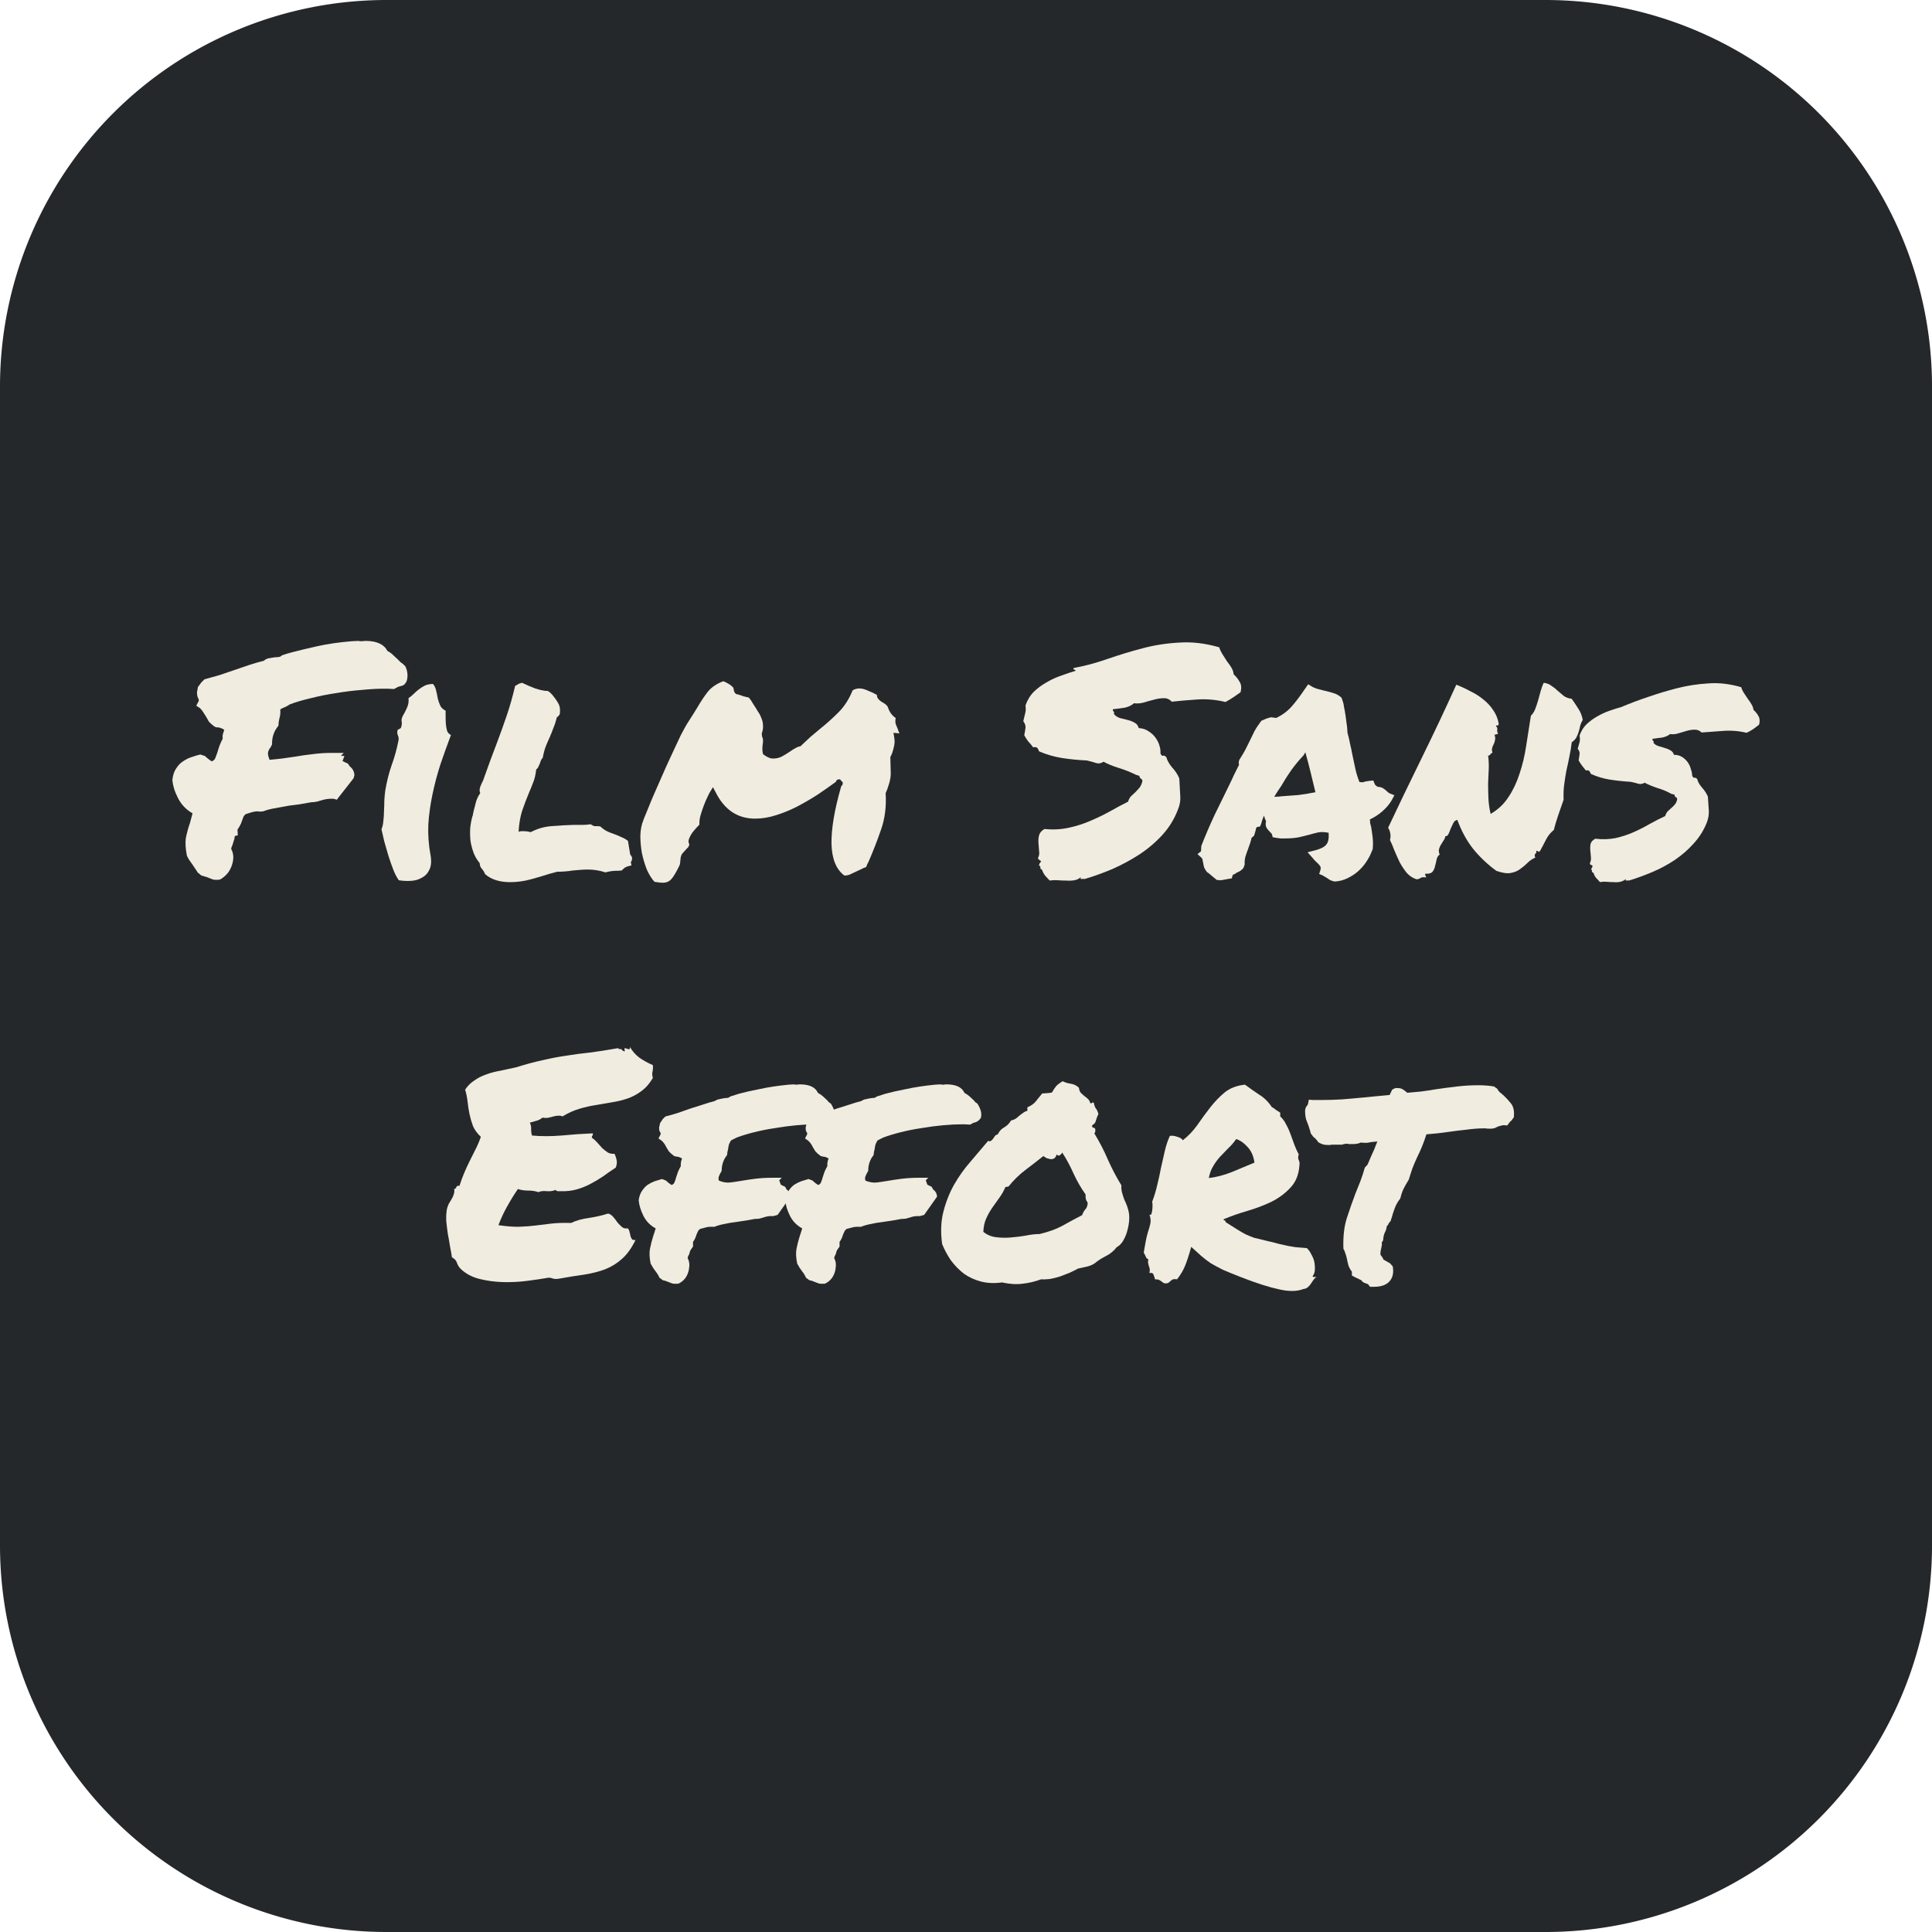 <svg xmlns="http://www.w3.org/2000/svg" xmlns:xlink="http://www.w3.org/1999/xlink" width="512" height="512" viewBox="0 0 135.467 135.467" xmlns:v="https://vecta.io/nano"><defs><filter id="A" x="-.018" y="0" width="1.018" height="1.044" color-interpolation-filters="sRGB"><feFlood flood-opacity="1" flood-color="#4ab7ae"/><feComposite in2="SourceGraphic" operator="in"/><feGaussianBlur/><feOffset dx="-1" dy="1"/><feComposite in="SourceGraphic" result="E"/><feColorMatrix values="0 0 0 -1 0 0 0 0 -1 0 0 0 0 -1 0 0 0 0 1 0"/><feFlood flood-opacity="1" flood-color="#d82455"/><feComposite in2="E" operator="in"/><feGaussianBlur/><feOffset dx="-1" dy="1"/><feComposite in="E"/></filter><path id="B" d="M50.313 91.948q-.132.75-.75 1.036-.287.022-.441-.022-.132-.044-.287-.11-.198-.088-.353-.11l-.243-.176q-.044-.11-.11-.22-.066-.11-.154-.22-.176-.22-.353-.551-.132-.639-.044-1.058.088-.441.22-.86.044-.132.088-.265.044-.154.088-.287-.573-.309-.86-.882-.287-.573-.331-1.102.066-.419.243-.661.176-.265.397-.419.243-.154.485-.243.265-.088.507-.154l.287.11q.198.198.397.309.154-.066.198-.198.066-.154.11-.331.066-.198.132-.397.088-.198.198-.397-.022-.287.088-.529-.154-.11-.331-.132-.044 0-.22-.044-.265-.198-.375-.331-.088-.154-.176-.287-.132-.287-.331-.463l-.22-.154.11-.22q.044-.044.044-.11 0-.066-.088-.198-.044-.243 0-.331l.044-.22q.176-.243.176-.265l.198-.198q.441-.11.86-.243.441-.154.882-.309.419-.132.838-.265.441-.154.882-.265.154-.11.331-.132.176-.044.331-.066.132-.022.243-.022.11-.022.154-.088.265-.088.617-.198.551-.154 1.455-.331.904-.198 2.028-.309l.375-.022q.11.022.22.022.11-.022.22-.022.992 0 1.257.595.198.11.353.243.154.132.287.265.066.088.132.154.088.066.132.088.375.573.243 1.014-.198.287-.507.331l-.243.132q-.243-.022-.375-.022-.11 0-.243 0-.551 0-1.279.066-.728.066-1.499.198-.75.11-1.455.287-.706.176-1.235.375l-.397.198q-.154.243-.176.397-.022.132-.044.265-.022.088-.044.176 0 .088-.022.198-.375.463-.375 1.102-.154.265-.198.397-.044.11 0 .287.419.176.794.132.375-.044.75-.11.507-.088 1.036-.154.551-.066 1.124-.066h.706l-.176.176.11.309q.132.066.176.088.066.022.132.066l.11.198q.088.044.154.154.088.11.11.331l-.904 1.279-.309.088q-.375-.022-.661.088-.154.044-.309.088-.154.022-.331.022-.441.088-.75.132-.287.044-.595.088-.397.044-.772.132-.375.066-.706.198-.22 0-.309 0-.176 0-.375.066-.176.044-.331.088-.11.088-.154.198-.044.088-.088.198-.088.309-.243.507v.331q-.176.22-.22.353-.022.11-.066.22-.044.066-.066.132-.022.044-.022.11.176.331.088.75z"/></defs><path d="M27.1 0h81.268a27.1 27.1 45 0 1 27.1 27.1v81.268a27.1 27.1 135 0 1-27.1 27.099H27.1A27.1 27.1 45 0 1 0 108.367V27.1A27.1 27.1 135 0 1 27.1 0z" fill="#25282b" fill-rule="evenodd" paint-order="markers fill stroke"/><g fill="#f0ecdf" filter="url(#A)" transform="translate(0 -4.974)"><path d="M15.498 60q-.661-.375-1.014-1.058-.353-.684-.397-1.301.066-.529.287-.816.198-.309.485-.485.287-.198.595-.287.309-.11.595-.176l.331.11q.11.11.22.198.132.088.243.176.22-.088.265-.265.066-.176.132-.353.066-.243.154-.485.088-.243.22-.485-.022-.198.022-.353.044-.154.088-.265-.132-.11-.198-.11-.044-.022-.176-.066-.066 0-.132 0-.066-.022-.154-.044-.331-.243-.441-.397-.088-.176-.198-.353-.11-.176-.198-.309-.088-.132-.198-.243l-.265-.176.132-.265q.044-.044.044-.11 0-.088-.088-.243-.066-.287-.022-.419l.044-.265q.22-.287.243-.331l.22-.22q.507-.132 1.036-.287.529-.176 1.036-.353.507-.176 1.036-.353.529-.176 1.058-.309.176-.154.375-.176.22-.044.397-.066.154 0 .287-.022.132-.022.198-.11.375-.132.728-.22.661-.176 1.742-.419 1.08-.243 2.425-.353l.463-.022q.132.022.265.022.132-.022.265-.022 1.147 0 1.521.706.22.11.397.287.176.154.331.309.11.11.198.198.088.066.154.11l.176.176q.243.529.088 1.036-.132.265-.287.309-.154.044-.309.088l-.287.154q-.287-.022-.441-.022-.132 0-.309 0-.661 0-1.543.088-.86.066-1.764.22-.904.132-1.764.353-.86.198-1.499.441-.176.132-.463.243-.066.022-.198.11.022.176 0 .353-.022.154-.066.309-.022.11-.044.243 0 .11-.022.243-.463.551-.441 1.301l-.11.22q-.088.088-.154.265-.044.154 0 .331l.088.265q.441-.044.86-.088.441-.066.926-.132.617-.11 1.235-.176.639-.088 1.323-.088h.86l-.198.198.243.022-.132.353q.154.066.22.11.088.022.154.066l.154.22q.11.066.198.22.088.132.11.375l-.066.22-1.036 1.323-.132.176-.22-.066q-.419-.022-.794.088-.176.044-.375.11-.198.044-.397.044-.529.088-.882.154-.353.044-.706.088-.485.088-.948.176-.441.066-.838.22-.243.022-.287.022-.044-.022-.088-.022-.22 0-.441.066-.22.066-.419.132-.132.11-.176.243-.044.11-.088.243-.044.154-.132.309-.066.132-.176.287l.022.397q-.198.044-.198.066 0 0-.022 0 0 .176-.066.331-.044.154-.088.287-.044.088-.066.154-.022.066-.022.132.22.397.11.904-.088.419-.331.75-.243.309-.573.485-.353.044-.529-.022-.154-.066-.331-.132-.11-.044-.22-.066-.11-.044-.22-.066l-.265-.22q-.066-.132-.154-.243-.088-.132-.176-.265-.11-.154-.22-.309-.11-.154-.198-.353-.154-.772-.066-1.279.11-.529.287-1.036.044-.176.088-.331.044-.154.088-.331z"/><path d="M32.189 62.932q.11.661-.088 1.036-.176.375-.529.551-.331.198-.772.22-.441.022-.838-.044-.22-.309-.397-.772-.176-.463-.331-.948-.154-.507-.287-.992-.11-.485-.198-.86.11-.265.132-.595.044-.353.044-.706.022-.353.022-.706.022-.375.066-.706.154-.926.441-1.764.309-.838.485-1.742.044-.198-.044-.375-.066-.176-.022-.331.022-.088.132-.11.11-.044.132-.154.066-.243.022-.397-.022-.154.088-.375.11-.176.265-.507.176-.353.132-.728.198-.132.375-.309.176-.176.353-.309.198-.154.419-.265.243-.11.573-.11.176.22.22.485.066.265.11.529.066.265.176.507.11.22.375.353 0 .176 0 .441 0 .265.022.529.022.243.088.463.088.198.265.265-.397 1.058-.75 2.095-.331 1.036-.551 2.095-.22 1.036-.287 2.095-.044 1.058.154 2.139z"/><path d="M40.567 64.233q-.617.198-1.345.397-.728.198-1.455.198-1.102 0-1.742-.551-.11-.243-.198-.331-.066-.088-.132-.176-.044-.11-.066-.287-.265-.309-.419-.706-.154-.419-.22-.838-.044-.441-.022-.882.044-.441.154-.838.044-.088.044-.176.022-.088.044-.198.088-.353.176-.684.11-.331.287-.573-.088-.198 0-.441.088-.243.198-.441.309-.838.507-1.411.22-.595.441-1.169.375-.992.706-1.962.331-.97.595-2.095.176-.11.265-.154.132-.044.22-.066.397.198.926.397.529.176.882.176.176.11.22.176.044.044.088.088.243.287.419.595.176.287.11.772-.132.198-.198.198-.11.441-.243.75-.11.309-.243.617-.154.331-.287.661-.132.331-.22.816-.088.11-.132.198-.022.088-.066.198-.044.11-.11.243-.044.11-.154.198-.066.573-.22.926-.132.353-.287.706-.265.639-.485 1.279-.198.639-.243 1.455.11-.044.198-.044.11 0 .198 0 .198 0 .463.066.661-.353 1.433-.419.794-.066 1.565-.088.309 0 .617 0 .309 0 .573-.044.198.11.243.132.066 0 .176 0 .154 0 .265.022.265.243.507.353.243.11.507.198.243.088.463.198.243.088.463.265l.154.948q.154.198.132.265 0 .176-.088.265l.044.243q-.331.066-.463.154-.11.088-.22.198-.176.022-.265.022-.066 0-.132 0-.309 0-.75.11-.595-.198-1.235-.198-.243 0-.507.022-.265.022-.529.044-.265.044-.551.066-.265.022-.551.022z"/><path d="M62.043 64.079q-.22.11-.419.198-.176.088-.419.088-.86-.639-.904-2.227-.022-1.588.684-4.035.11-.066.11-.265l-.198-.22q-.088 0-.176.022-.066.022-.11.154-.573.419-1.257.882-.684.441-1.433.838-.728.375-1.499.617-.75.243-1.477.243-1.852 0-2.778-1.874l-.176-.331-.176.287q-.066.088-.198.375-.132.265-.265.617-.132.353-.243.728-.088.353-.066.617-.198.198-.419.463-.22.265-.331.595-.044.176.044.331-.044.198-.198.309-.088.11-.198.22-.088.088-.154.198-.044.11-.066.22 0 .11-.022.22 0 .154-.044.287-.375.772-.595.992-.22.243-.595.243-.176 0-.573-.066-.287-.309-.529-.838-.22-.551-.353-1.169-.11-.617-.11-1.235.022-.639.22-1.102 0-.022.176-.441.176-.419.441-1.08.287-.661.639-1.455.353-.816.706-1.565.353-.772.661-1.411.331-.639.551-.97.176-.265.309-.485.154-.243.287-.463.397-.684.75-1.124.375-.463 1.08-.728.485.198.706.463l.044.243q.088.22.265.22.243.066.397.132.176.044.375.088.154.176.287.419.176.265.331.529.176.243.265.507.11.243.11.507.022.265-.088.551l.022.22q.11.198.044.551-.022.154-.022.331 0 .154.044.353.397.309.706.309.353 0 .639-.154.309-.176.573-.353.176-.132.353-.22.176-.11.353-.132.397-.375.706-.661.331-.287.684-.573.661-.529 1.279-1.147.617-.617.992-1.543.22-.132.463-.132.243 0 .507.11.265.11.507.22.066.044.11.066.066.022.11.044 0 .22.176.375.088.066.11.088.022.022.066.044.331.176.419.353.154.507.551.772-.044.22 0 .419.066.176.154.375.022.066.044.132.022.066.066.154l-.419-.044.066.419q.044.309-.066.684-.088.375-.22.595.022.573.022.904.022.309-.022.595-.044.265-.132.507-.066.243-.198.529.088 1.411-.331 2.58-.397 1.147-.838 2.161-.044.11-.11.22-.044.11-.088.22-.198.066-.353.154-.154.066-.331.154z"/><path d="M73.817 54.532q.066-.331.088-.529.022-.22-.154-.463.088-.353.132-.551.066-.198.022-.551.198-.573.595-.97.419-.397.904-.661.485-.287 1.014-.463.529-.198.992-.331 0-.088-.088-.088-.088 0-.044-.11 1.191-.22 2.381-.639 1.213-.419 2.469-.75 1.257-.331 2.58-.397 1.323-.088 2.778.331.088.265.243.507.154.243.309.485.176.22.309.441.132.22.154.463.265.243.419.529.176.265.066.728-.243.176-.507.353-.265.176-.551.331-.992-.243-1.984-.176-.992.066-1.786.154-.243-.265-.573-.243-.331 0-.706.11-.353.088-.706.198-.353.088-.661.044-.243.22-.639.309-.397.066-.838.11-.022.11.044.154.066.044.022.176.154.198.419.287.265.066.529.132.287.066.507.198.22.11.287.375.397.022.684.22.287.176.485.441.198.265.287.573.088.287.066.529.088.22.176.176.11-.044.243.11.088.331.397.706.331.353.507.772.044.661.066 1.191.044.529-.176 1.036-.375.97-1.08 1.742-.706.772-1.61 1.367-.882.573-1.874 1.014-.992.419-1.962.706-.088-.022-.22 0-.11.022-.044-.132-.198.176-.463.22-.243.044-.551.022-.287 0-.595-.022-.287-.022-.573.022-.176-.176-.331-.353-.132-.176-.22-.419-.11-.022-.11-.132.022-.132-.088-.132 0-.088.022-.132.022-.044.044-.088.088-.066.066-.088 0-.044-.066-.066-.044-.044-.11-.088-.044-.044-.022-.11.11-.198.066-.463-.022-.287-.044-.573-.022-.287.044-.529.066-.265.375-.441.904.088 1.698-.088.816-.176 1.521-.485.728-.309 1.367-.661.661-.375 1.279-.684.066-.22.198-.375.154-.154.309-.287.154-.154.287-.309.132-.176.198-.419.022-.088 0-.132-.022-.044-.066-.066-.044-.044-.088-.088-.044-.044-.044-.132-.066-.022-.132-.044-.044-.022-.088-.022-.573-.287-1.213-.485-.639-.198-1.08-.441-.265.176-.529.088-.265-.088-.639-.176-.926-.044-1.764-.176-.816-.132-1.588-.463-.044-.132-.11-.22-.066-.11-.309-.066-.154-.22-.331-.397-.154-.198-.287-.441z"/><path d="M98.203 62.623q-.132.375-.397.772-.243.375-.595.684-.331.287-.75.485-.419.198-.882.22-.287-.066-.397-.154-.088-.066-.198-.132-.066-.044-.132-.066-.044-.044-.088-.066l-.265-.11.088-.287q.044-.176-.022-.265-.066-.11-.265-.287-.066-.066-.132-.132-.066-.066-.11-.132l-.375-.419.595-.154q.551-.154.728-.397.198-.243.154-.816-.441-.088-.75-.022-.287.066-.595.154-.397.11-.816.198-.397.066-.882.066-.176 0-.331 0-.154-.022-.331-.044l-.22-.044q-.044-.243-.088-.265-.044-.044-.088-.088-.11-.11-.243-.287-.11-.198-.044-.485-.11-.198-.132-.397-.132.265-.198.551l-.088.22-.22.044q-.044.022-.066.11-.022.066-.022.11l-.11.375q-.044.044-.088.088-.044.022-.088.066-.044.198-.11.397-.066.198-.132.375-.11.287-.198.573-.066.265-.044.529l-.088.243q-.11.132-.243.22-.132.066-.265.132-.044.044-.132.088-.066.022-.11.044l-.066.243-.265.044q-.243.044-.353.066-.088.022-.22.022l-.22-.022q-.243-.198-.375-.309-.132-.132-.309-.243-.198-.265-.22-.397-.022-.132-.044-.243-.044-.132-.044-.22-.022-.088-.066-.132l-.287-.265.243-.198.022-.375q.441-1.124.926-2.161.507-1.036 1.036-2.117.176-.353.331-.706.176-.353.353-.706-.022-.066-.022-.154 0-.088.044-.198.243-.375.397-.661.154-.309.309-.617.176-.375.353-.728.198-.353.485-.728l.353-.154q.066-.022.154-.044.088-.044.198-.044l.331.044q.617-.287 1.08-.794.463-.529.948-1.257l.22-.309.287.176q.11.066.309.132.198.044.419.11.397.088.75.198.353.11.573.331.132.353.154.529.022.176.066.353.066.375.11.75.066.375.088.838.11.375.176.75.088.353.154.728.11.529.22 1.036.11.485.287.926.176 0 .22.022.11-.044.22-.066.132-.022.287-.044l.243-.022.088.22q.022.11.22.22.287.022.419.132.132.088.243.198.088.088.176.132l.331.132-.176.331q-.22.397-.639.772-.397.353-.904.595.022.132.022.265.022.11.066.243.066.375.11.772.044.397 0 .816zm-6.372-3.814q.661-.044 1.191-.088.551-.066 1.213-.198-.154-.661-.331-1.367-.176-.728-.375-1.433l-.132.22q-.441.463-.86 1.036-.397.573-.684 1.08-.132.198-.265.397-.132.198-.243.397.132-.022.243-.022.132 0 .243-.022z"/><path d="M104.178 60.463q-.198.044-.287.243-.088.176-.176.375-.066.198-.154.375-.066.154-.22.154-.022.176-.132.309-.088.132-.176.287-.088.132-.132.309-.044.154.044.375-.176.132-.22.375-.044.243-.11.463-.044.22-.176.375-.132.154-.485.132-.066.088-.022.11.044.022.066.154-.243-.044-.375.022-.11.088-.287.11-.419-.132-.706-.463-.265-.331-.485-.728-.198-.419-.375-.838-.154-.419-.309-.728.066-.243.022-.463-.044-.243-.154-.397 1.08-2.293 2.359-4.895 1.279-2.602 2.425-5.137.507.198.992.463.507.243.904.573.419.331.706.772.287.419.375.948-.044.132-.11.11-.044-.044-.088.022.088.11.088.154.022.044 0 .088 0 .044 0 .132 0 .066.066.198-.088-.022-.132.022-.022.044-.132 0 .088.243.044.397-.022.154-.088.287-.066.11-.11.265-.044.132.022.353-.066 0-.11.044-.022.022-.044.066-.022.022-.066.066-.022.022-.088 0 .066.485.044.97-.022.485-.044.992 0 .485.022 1.036.022.529.154 1.102.794-.463 1.257-1.191.485-.728.772-1.632.309-.904.463-1.94.154-1.036.331-2.117.198-.198.309-.485.11-.287.198-.595.088-.331.176-.639.088-.331.22-.595.331.044.551.22.243.154.441.353.198.176.419.353.22.154.551.198.265.375.485.728.22.353.287.75-.11.176-.176.397-.044.22-.11.441-.066.22-.176.419-.11.176-.309.309-.066.573-.176 1.058-.088.463-.198.926-.088.463-.154.97-.066.485-.044 1.08-.176.507-.375 1.08-.198.573-.309 1.036-.353.287-.551.684-.198.397-.419.794-.088.088-.11.044-.022-.044-.154-.066.022.088 0 .132-.022.044-.066.088-.022.022-.044.088 0 .066.044.176-.309.132-.551.375-.243.243-.529.441-.265.198-.661.265-.375.066-.992-.154-.904-.661-1.61-1.521-.684-.86-1.124-2.051z"/><path d="M112.755 54.554q.154-.463.485-.794.353-.331.75-.551.419-.243.86-.397.441-.154.838-.265.882-.375 1.874-.706 1.014-.353 2.051-.617 1.058-.265 2.161-.331 1.102-.088 2.315.265.066.22.198.419.132.198.265.397.154.198.265.397.11.176.132.375.22.198.353.441.132.22.044.595-.22.176-.441.331-.198.132-.441.243-.816-.198-1.654-.132-.838.066-1.499.11-.198-.198-.485-.198-.265 0-.573.088-.287.088-.595.176-.287.088-.551.044-.22.176-.551.243-.309.044-.684.088-.022.11.044.154.066.022.022.132.132.154.331.22.22.066.441.132.243.066.419.176.176.088.243.309.331 0 .573.154.243.154.397.375.154.22.22.485.088.243.088.441.066.176.154.154.088-.022.198.088.066.287.331.595.265.287.419.639.044.551.066.992.022.419-.154.86-.331.816-.926 1.455-.573.639-1.323 1.147-.728.485-1.565.838-.838.353-1.632.595-.088-.022-.176 0-.088.022-.044-.11-.176.154-.397.198-.198.044-.441.022-.243 0-.507-.022-.243-.022-.463.022-.154-.154-.287-.309-.11-.132-.176-.353-.11 0-.11-.11.022-.11-.066-.11.132-.22.11-.243 0-.044-.066-.066-.044-.022-.088-.044-.044-.044-.022-.11.088-.176.066-.397-.022-.243-.044-.485-.022-.243.022-.463.066-.22.331-.353.75.088 1.411-.044.684-.154 1.279-.419.595-.265 1.124-.573.551-.309 1.08-.551.066-.198.176-.331.132-.132.265-.243.132-.11.243-.243.11-.132.154-.331.022-.154-.088-.176-.088-.044-.088-.176l-.243-.066q-.419-.243-.948-.397-.529-.176-.904-.375-.243.132-.463.066-.198-.066-.529-.132-.75-.044-1.455-.154-.683-.11-1.323-.397-.044-.11-.11-.198-.066-.088-.243-.044-.132-.176-.265-.331-.132-.176-.243-.375.044-.265.066-.441.022-.198-.132-.375.088-.287.132-.463.044-.176 0-.463z"/><path d="M34.306 91.948q-.176-.176-.265-.419-.066-.243-.353-.397-.044-.331-.132-.75-.066-.441-.154-.882-.066-.463-.11-.904-.022-.463.044-.838.044-.198.132-.375.11-.176.198-.331.11-.176.154-.353.066-.176.022-.353.132-.022.154-.132.044-.132.22-.088.154-.485.331-.904.176-.419.375-.816.198-.397.397-.794.22-.419.397-.926-.375-.353-.551-.75-.154-.419-.243-.838-.088-.419-.132-.838-.044-.441-.176-.882.265-.397.639-.639.375-.265.816-.419.463-.176.992-.265.529-.11 1.124-.243 1.058-.331 1.896-.507.838-.198 1.632-.309.794-.132 1.654-.22.86-.11 1.984-.309.022.066.066.066.066 0 .154 0 .066.154.243.154 0-.066-.022-.11 0-.066 0-.11.044 0 .11.022.088.022.132.044.066.022.11 0 .044-.044.022-.154.265.463.684.772.419.287.926.507.022.198 0 .287 0 .088-.022.176-.022.066-.022.176 0 .088.044.265-.353.595-.816.926-.441.331-.948.507-.507.176-1.08.265-.551.088-1.147.198-.573.088-1.169.265-.595.176-1.169.529-.176-.066-.331-.044-.132 0-.287.044-.154.044-.353.088-.176.044-.441 0-.176.154-.419.22-.22.066-.463.132.11.243.088.485 0 .243.066.419.926.088 2.051 0 1.124-.11 2.205-.154.022.11-.022.154-.044.044-.044.154.198.132.375.331.176.198.353.397.198.176.397.309.198.11.463.088.11.22.154.463.044.243-.066.507-.441.287-.86.595-.419.287-.882.529-.441.243-.97.397-.529.154-1.147.132-.11 0-.198 0-.066 0-.176-.088-.22.11-.595.088-.353-.044-.595.066-.309-.11-.728-.11-.397 0-.706-.11-.397.573-.75 1.213-.353.617-.617 1.323.904.132 1.499.11.595-.022 1.124-.088.529-.066 1.08-.132.573-.066 1.389-.044.551-.265 1.257-.353.728-.11 1.345-.309.22.066.375.265.154.176.287.375.154.176.309.309.154.132.397.088.11.11.132.265.044.154.066.287.044.132.11.22.066.066.243.044-.419.86-.948 1.323-.507.463-1.169.728-.639.243-1.455.375-.794.11-1.786.287-.243.044-.419 0-.154-.066-.331-.066-.617.11-1.477.22-.838.11-1.698.088-.86-.022-1.654-.22-.794-.198-1.323-.706z"/><use xlink:href="#B"/><use xlink:href="#B" x="10.275"/><path d="M80.63 86.083q-.022.265.044.507.066.243.154.485.11.22.198.463.088.243.132.485.044.309 0 .684-.044.353-.154.706-.11.331-.287.617-.176.265-.419.397-.309.397-.75.617-.441.22-.816.529-.243.154-.551.22-.287.066-.595.132-.243.132-.573.287-.331.132-.684.265-.353.11-.706.176-.353.044-.617.022-.661.243-1.301.309-.617.088-1.455-.088-.794.11-1.477-.066-.661-.176-1.191-.551-.507-.397-.904-.926-.375-.551-.617-1.147-.176-1.257.088-2.271.265-1.036.75-1.896.507-.882 1.147-1.61.639-.75 1.235-1.455.132.044.198 0 .088-.066.154-.154.066-.11.132-.198.088-.088.198-.11.154-.331.441-.485.309-.176.485-.485.198-.044.331-.132.132-.088.243-.198.132-.11.265-.198.132-.11.309-.154v-.243q.397-.176.573-.397.198-.243.463-.573.198-.022.309-.022.132 0 .375-.044.176-.309.309-.463.154-.154.441-.331.265.132.573.176.331.044.573.287.022.22.132.353.11.11.243.22.132.088.243.198.132.11.176.309.088.022.11-.022.044-.044.132-.022.066.309.154.419.088.088.176.375-.11.22-.176.463-.044.22-.265.331-.022.154.088.176.11 0 .132.11.022.198-.066.287.529.86.948 1.83.419.948.948 1.808zm-2.756 2.095q.088-.243.22-.397.154-.154.176-.463-.11-.176-.132-.265-.022-.11-.022-.331-.485-.684-.838-1.455-.353-.794-.794-1.477-.044.088-.154.176-.11.088-.243-.044-.044.176-.154.265-.11.066-.243.066-.132-.022-.287-.066-.132-.066-.243-.154-.639.507-1.279.992-.639.485-1.147 1.124-.088.044-.11.044-.022-.022-.132.022-.176.419-.441.772-.243.331-.485.684-.243.353-.419.75-.176.397-.198.926.375.309.882.375.507.066 1.036.022.551-.044 1.058-.132.529-.11.97-.11.926-.22 1.588-.573.661-.375 1.389-.75z"/><path d="M85.525 90.405q-.243.882-.441 1.345-.176.441-.551.926-.287-.044-.397.066-.11.11-.243.198-.198.044-.287 0-.088-.044-.154-.11-.066-.044-.176-.11-.088-.044-.287-.044-.044-.176-.11-.331-.044-.154-.287-.11.044-.176.022-.287-.022-.132-.066-.22-.022-.11-.044-.198-.022-.11.022-.265-.11 0-.176-.154-.066-.154-.154-.309.066-.397.132-.75.066-.353.154-.661.11-.309.176-.617.066-.309-.066-.639.088.066.132-.022.044-.11.066-.265.022-.176.022-.331 0-.176-.022-.287.22-.573.353-1.169.154-.617.265-1.213.132-.595.265-1.169.132-.573.353-1.058.243-.044.529.066.309.088.375.243.573-.441 1.014-1.058.441-.639.904-1.235.463-.595 1.014-1.058.573-.463 1.433-.551.441.331.97.684.551.331.904.882.176.088.287.198.132.088.309.198v.265q.265.243.419.573.176.309.309.684.132.353.265.728.132.353.309.684-.044.11-.044.198 0 .066.022.154.044.088.066.176.022.088 0 .243-.066.97-.639 1.565-.551.595-1.345.992-.794.375-1.698.639-.904.265-1.632.573 0 .088.066.088.088 0 .066.11.529.331.838.529.309.198.573.331.287.132.595.243.331.088.904.22.573.132.882.22.331.066.595.132.265.044.529.088.287.022.794.066.198.198.331.485.154.265.198.551.044.265.022.529-.022.243-.154.397.022.066.088.066.088-.022.176 0-.132.088-.22.22-.088.132-.176.265-.088.132-.198.22-.11.11-.309.132-.684.265-1.72.022-1.036-.22-2.624-.838-.794-.309-1.301-.529-.485-.243-.86-.463-.353-.243-.661-.507-.287-.265-.706-.639zm3.153-7.563q-.243.353-.551.639-.287.287-.573.595-.265.287-.485.661-.22.353-.309.838.772-.088 1.61-.419.838-.353 1.588-.661-.088-.684-.485-1.102-.375-.419-.794-.551z"/><path d="M106.052 82.092q-.551 0-1.191.088-.639.066-1.257.154-.441.066-.86.11-.397.044-.728.066-.154.485-.309.86-.154.375-.331.728-.176.375-.331.772-.132.375-.265.816-.22.353-.375.661-.132.287-.22.661-.265.331-.397.706-.132.353-.198.617l-.088.265q-.132.132-.154.22-.022.066-.11.132-.022.243-.154.485-.044.11-.066.22-.022.088-.022.132 0 .22-.11.287.022.11 0 .243-.022.11-.044.22-.066.265-.044.419.066.088.11.154.066.066.088.176.132.088.198.11.088.066.265.154l.198.22q.11.639-.198 1.014-.331.419-1.124.419h-.265q-.11-.11-.132-.176-.176-.066-.287-.11-.11-.044-.198-.176-.287-.132-.463-.22l-.198-.11q0-.243 0-.265-.154-.198-.243-.441-.066-.243-.11-.485-.044-.198-.11-.375-.044-.176-.132-.309-.044-1.279.243-2.161.287-.882.595-1.698.176-.441.353-.882.176-.463.309-.948l.198-.22q.154-.353.243-.573.11-.243.22-.485.066-.154.11-.287.066-.154.11-.265-.132 0-.243.022-.11 0-.22.022-.132.022-.243.044-.11 0-.22 0-.154 0-.22-.022-.243.11-.529.11h-.22q-.066 0-.132 0-.044-.022-.088-.022-.22 0-.353.066-.265 0-.507 0h-.22q-.044 0-.11.022-.066 0-.11 0-.154 0-.331-.022-.176-.044-.375-.154-.265-.353-.353-.375l-.198-.265q-.022-.132-.066-.243-.044-.132-.088-.287-.088-.22-.176-.463-.066-.265-.066-.617.022-.176.088-.265.066-.088.11-.154l.066-.331.287.022h.617q.706 0 1.433-.044.728-.066 1.499-.132.441-.044.882-.088.463-.044.948-.088.088-.198.176-.375l.22-.11q.397-.022.551.11.176.11.287.22.485-.044.97-.088.507-.066 1.014-.154.75-.11 1.499-.198.772-.088 1.477-.088.309 0 .595.022.287.022.529.066l.22.154q.066.132.176.243.132.11.265.22.265.243.529.573.265.331.198.97-.176.265-.265.309l-.198.265-.22-.022q-.132 0-.243.044-.11.022-.22.066-.088.044-.176.088-.088.022-.198.044-.198 0-.331 0-.11-.022-.243-.022z"/></g></svg>